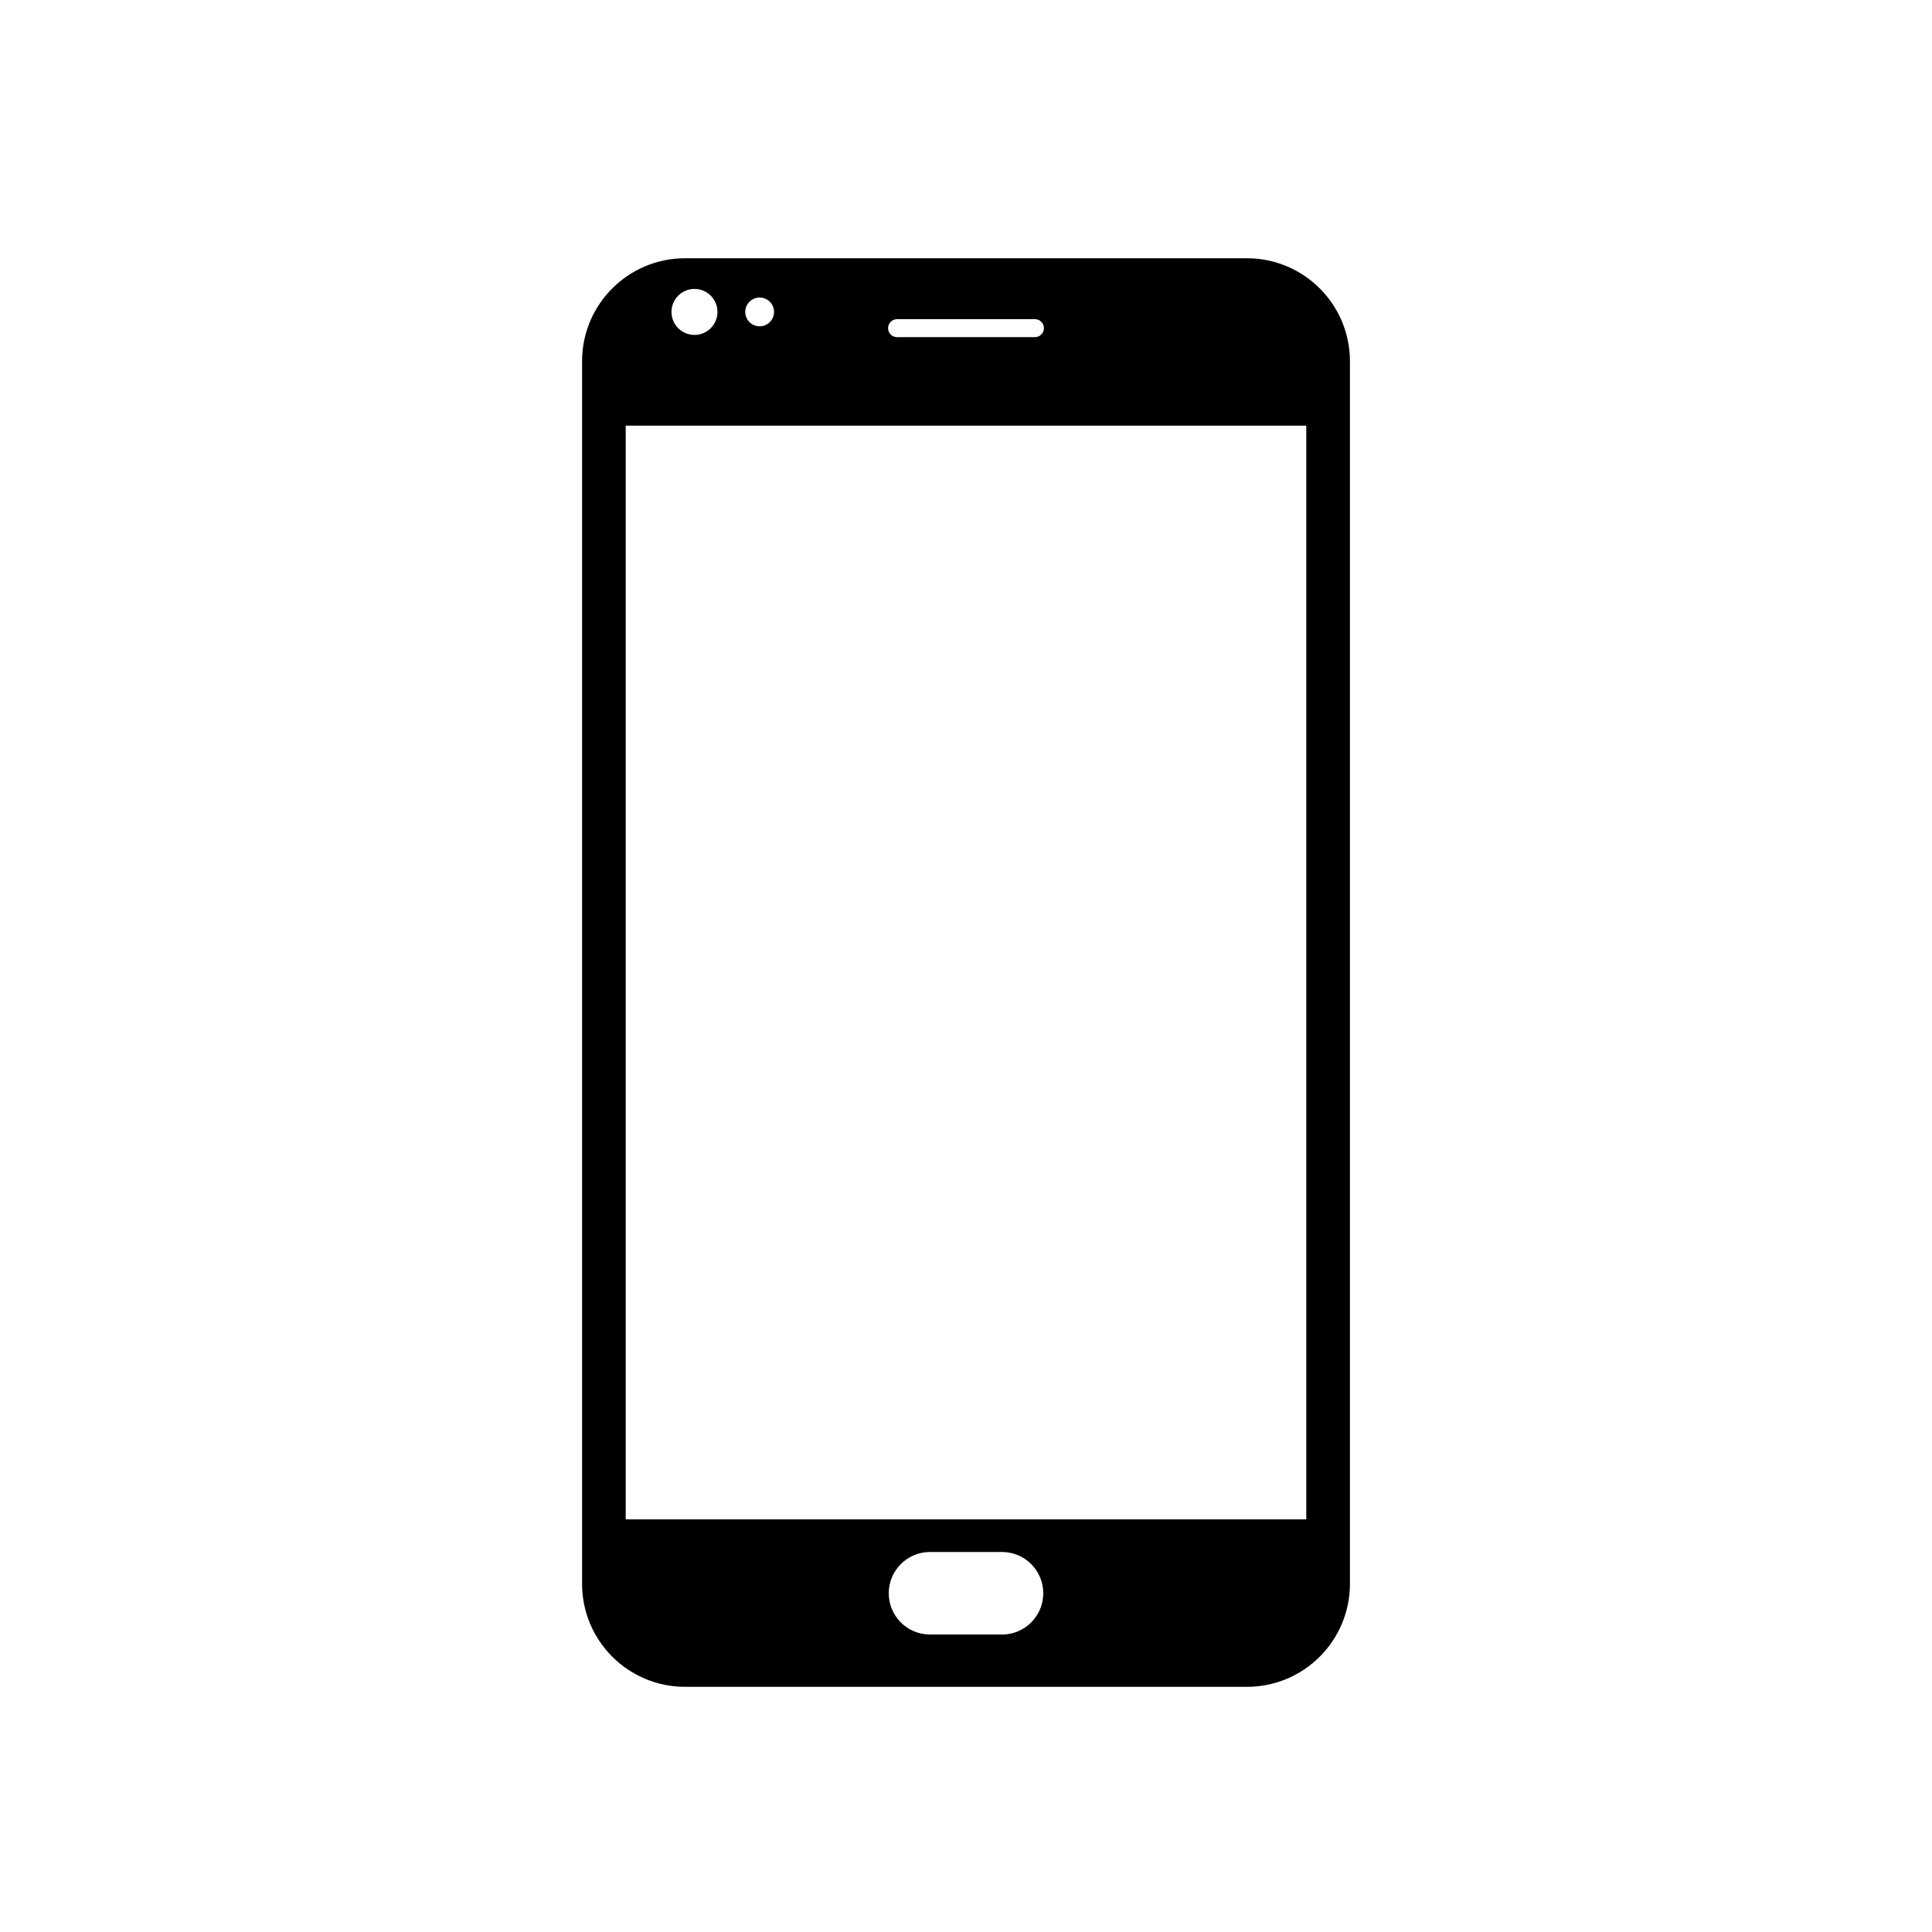<?xml version="1.0" encoding="utf-8"?>
<!-- Generator: Adobe Illustrator 16.0.0, SVG Export Plug-In . SVG Version: 6.00 Build 0)  -->
<!DOCTYPE svg PUBLIC "-//W3C//DTD SVG 1.1//EN" "http://www.w3.org/Graphics/SVG/1.1/DTD/svg11.dtd">
<svg version="1.1" id="Layer_1" xmlns="http://www.w3.org/2000/svg" xmlns:xlink="http://www.w3.org/1999/xlink" x="0px" y="0px"
	 width="126px" height="126px" viewBox="0 0 126 126" enable-background="new 0 0 126 126" xml:space="preserve">
<path d="M81.318,16.842H44.681c-3.711,0-6.72,3.009-6.72,6.72v79.729c0,3.712,3.008,6.72,6.72,6.72h36.638
	c3.712,0,6.721-3.008,6.721-6.72V23.562C88.039,19.851,85.031,16.842,81.318,16.842z M58.504,20.815h8.991
	c0.324,0,0.586,0.263,0.586,0.587c0,0.323-0.263,0.586-0.586,0.586h-8.991c-0.324,0-0.586-0.263-0.586-0.586
	C57.918,21.078,58.181,20.815,58.504,20.815z M49.542,19.405c0.518,0,0.938,0.42,0.938,0.938s-0.419,0.938-0.938,0.938
	s-0.938-0.42-0.938-0.938S49.024,19.405,49.542,19.405z M45.292,18.843c0.829,0,1.5,0.672,1.5,1.5s-0.671,1.5-1.5,1.5
	s-1.5-0.672-1.5-1.5S44.463,18.843,45.292,18.843z M65.346,106.6h-4.691c-1.488,0-2.693-1.205-2.693-2.692s1.205-2.692,2.693-2.692
	h4.691c1.488,0,2.693,1.205,2.693,2.692S66.834,106.6,65.346,106.6z M85.193,99.09H40.807V27.762h44.386V99.09z"/>
</svg>
